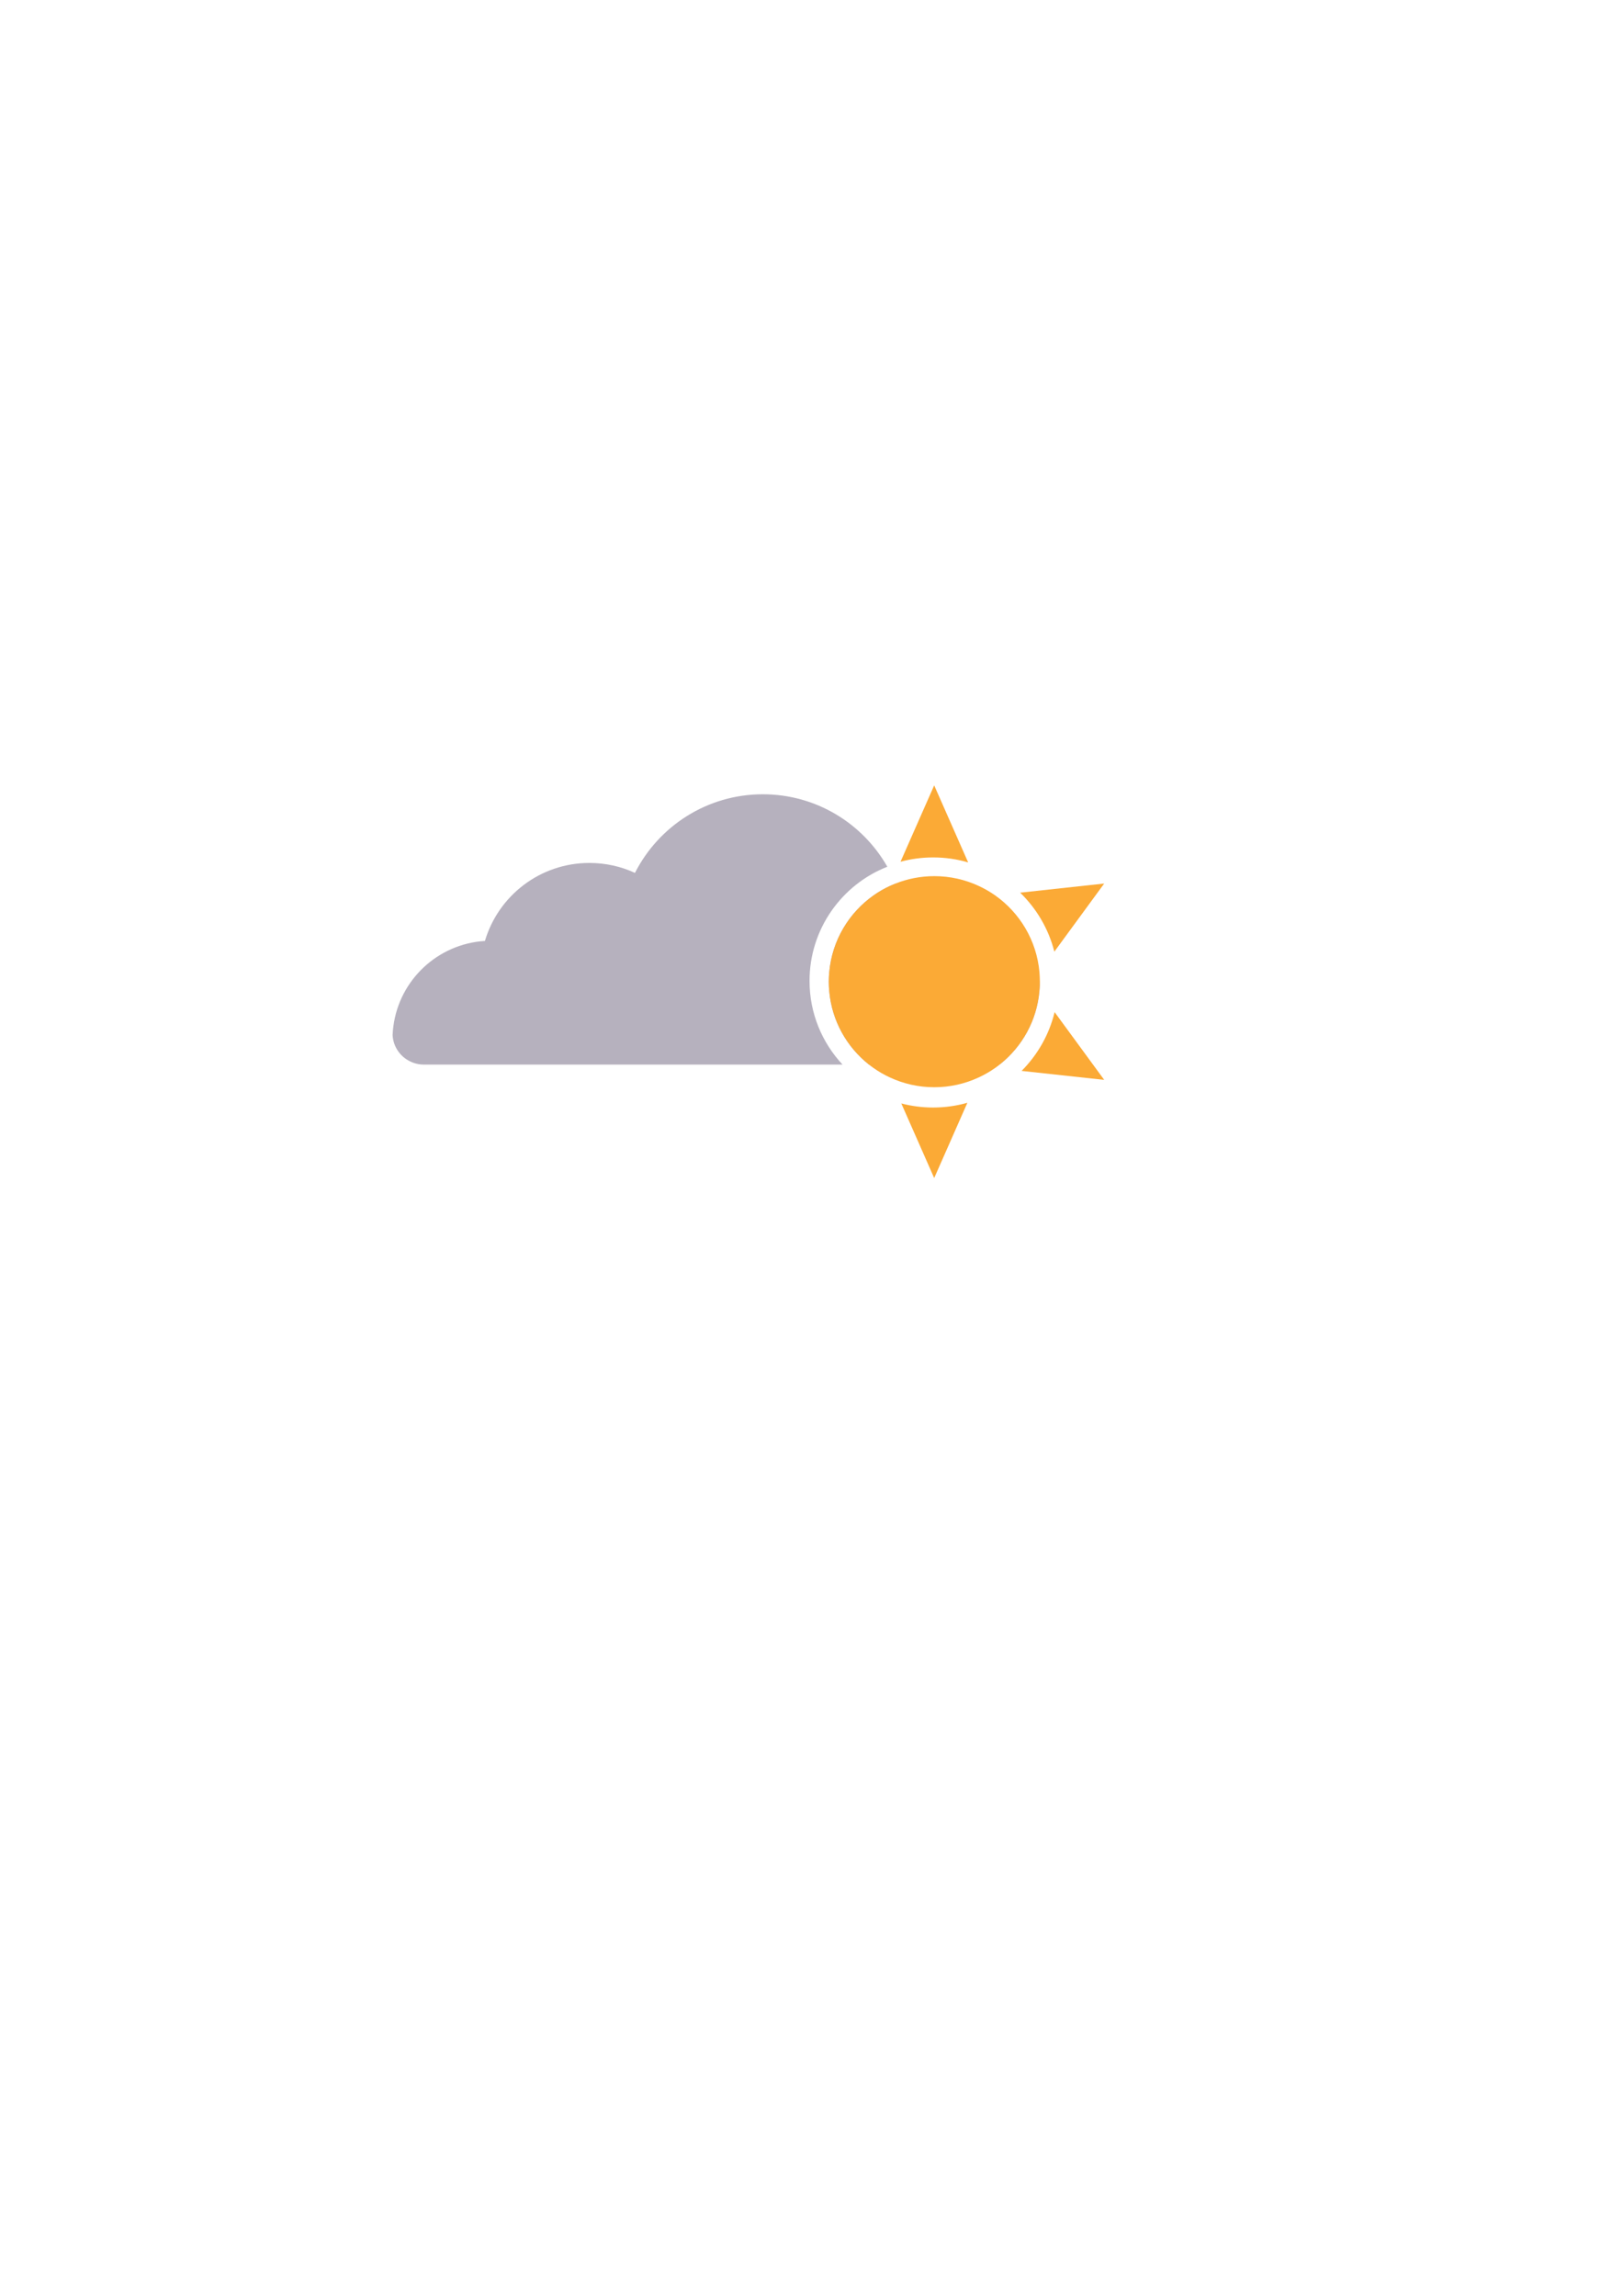 <?xml version="1.0" encoding="utf-8"?>
<!-- Generator: Adobe Illustrator 25.1.0, SVG Export Plug-In . SVG Version: 6.00 Build 0)  -->
<svg version="1.1" id="Layer_1" xmlns="http://www.w3.org/2000/svg" xmlns:xlink="http://www.w3.org/1999/xlink" x="0px" y="0px"
	 viewBox="0 0 595.28 841.89" style="enable-background:new 0 0 595.28 841.89;" xml:space="preserve">
<style type="text/css">
	.st0{fill:#B6B1BE;}
	.st1{fill:#FBAA36;}
	.st2{fill:none;}
</style>
<path class="st0" d="M296.92,359.71c0,11.86,4.59,22.64,12.1,30.68H155.43c-1.78,0-3.47-0.41-4.99-1.16
	c-3.65-1.75-6.22-5.37-6.44-9.65c0.03-1.12,0.14-2.23,0.29-3.3c2.25-16.96,16.28-30.17,33.57-31.23
	c4.89-16.53,20.18-28.6,38.32-28.6c5.97,0,11.65,1.31,16.71,3.65c8.66-17.09,26.42-28.83,46.9-28.83c19.57,0,36.63,10.7,45.66,26.57
	C308.75,324.39,296.92,340.67,296.92,359.71z"/>
<path class="st0" d="M381.37,361.31c-0.02,0.74-0.08,1.45-0.14,2.17c-0.95,10.77-6.32,20.26-14.29,26.67
	c-0.74,0.17-1.52,0.24-2.32,0.24h-45.91c-8.12-6.41-13.61-16.02-14.57-26.91c-0.11-1.15-0.17-2.31-0.17-3.48
	c0-1.18,0.06-2.34,0.17-3.47c1.03-11.65,7.21-21.8,16.25-28.18c1.89-1.34,3.91-2.5,6.03-3.48c0.66-0.3,1.33-0.59,2.01-0.86
	c0.36,0.86,0.69,1.72,1,2.59c4.16-1.52,8.66-2.38,13.37-2.38C363.62,324.21,380.59,340.7,381.37,361.31z"/>
<path class="st1" d="M342.26,406.14c4.35,0,8.56-0.61,12.55-1.74L342.64,432l-12.06-27.36
	C334.31,405.62,338.22,406.14,342.26,406.14z"/>
<path class="st1" d="M342.26,314.43c-4.14,0-8.15,0.55-11.97,1.58l12.35-28.01l12.46,28.26
	C351.02,315.06,346.72,314.43,342.26,314.43z"/>
<path class="st1" d="M381.4,360c0,0.44-0.02,0.87-0.03,1.31c-0.02,0.74-0.08,1.45-0.14,2.17c-0.95,10.77-6.32,20.26-14.29,26.67
	c-0.63,0.53-1.28,1.03-1.96,1.49c-1.9,1.34-3.92,2.5-6.05,3.48c-4.93,2.29-10.45,3.58-16.25,3.58c-5.81,0-11.31-1.28-16.26-3.58
	c-2.13-0.98-4.15-2.14-6.03-3.48c-0.57-0.41-1.13-0.81-1.67-1.25c-8.12-6.41-13.61-16.02-14.57-26.91
	c-0.11-1.15-0.17-2.31-0.17-3.48c0-1.18,0.06-2.34,0.17-3.47c1.03-11.65,7.21-21.8,16.25-28.18c1.89-1.34,3.91-2.5,6.03-3.48
	c0.66-0.3,1.33-0.59,2.01-0.86c4.4-1.75,9.22-2.72,14.26-2.72c5.79,0,11.31,1.28,16.25,3.58c2.13,0.98,4.15,2.14,6.05,3.48
	c9.04,6.38,15.22,16.53,16.25,28.16C381.34,357.66,381.4,358.82,381.4,360z"/>
<path class="st1" d="M386.81,371.16L405,396l-30.3-3.29C380.53,386.86,384.8,379.45,386.81,371.16z"/>
<path class="st1" d="M386.71,348.98c-2.12-8.37-6.54-15.81-12.54-21.63l30.83-3.35L386.71,348.98z"/>
<path class="st2" d="M381.4,360c0,0.44-0.02,0.87-0.03,1.31c-0.02,0.74-0.08,1.45-0.14,2.17c-0.95,10.77-6.32,20.26-14.29,26.67
	c-0.63,0.53-1.28,1.03-1.96,1.49c-1.9,1.34-3.92,2.5-6.05,3.48c-4.93,2.29-10.45,3.58-16.25,3.58c-5.81,0-11.31-1.28-16.26-3.58
	c-2.13-0.98-4.15-2.14-6.03-3.48c-0.57-0.41-1.13-0.81-1.67-1.25c-8.12-6.41-13.61-16.02-14.57-26.91
	c-0.11-1.15-0.17-2.31-0.17-3.48c0-1.18,0.06-2.34,0.17-3.47c1.03-11.65,7.21-21.8,16.25-28.18c1.89-1.34,3.91-2.5,6.03-3.48
	c0.66-0.3,1.33-0.59,2.01-0.86c4.4-1.75,9.22-2.72,14.26-2.72c5.79,0,11.31,1.28,16.25,3.58c2.13,0.98,4.15,2.14,6.05,3.48
	c9.04,6.38,15.22,16.53,16.25,28.16C381.34,357.66,381.4,358.82,381.4,360z"/>
</svg>
